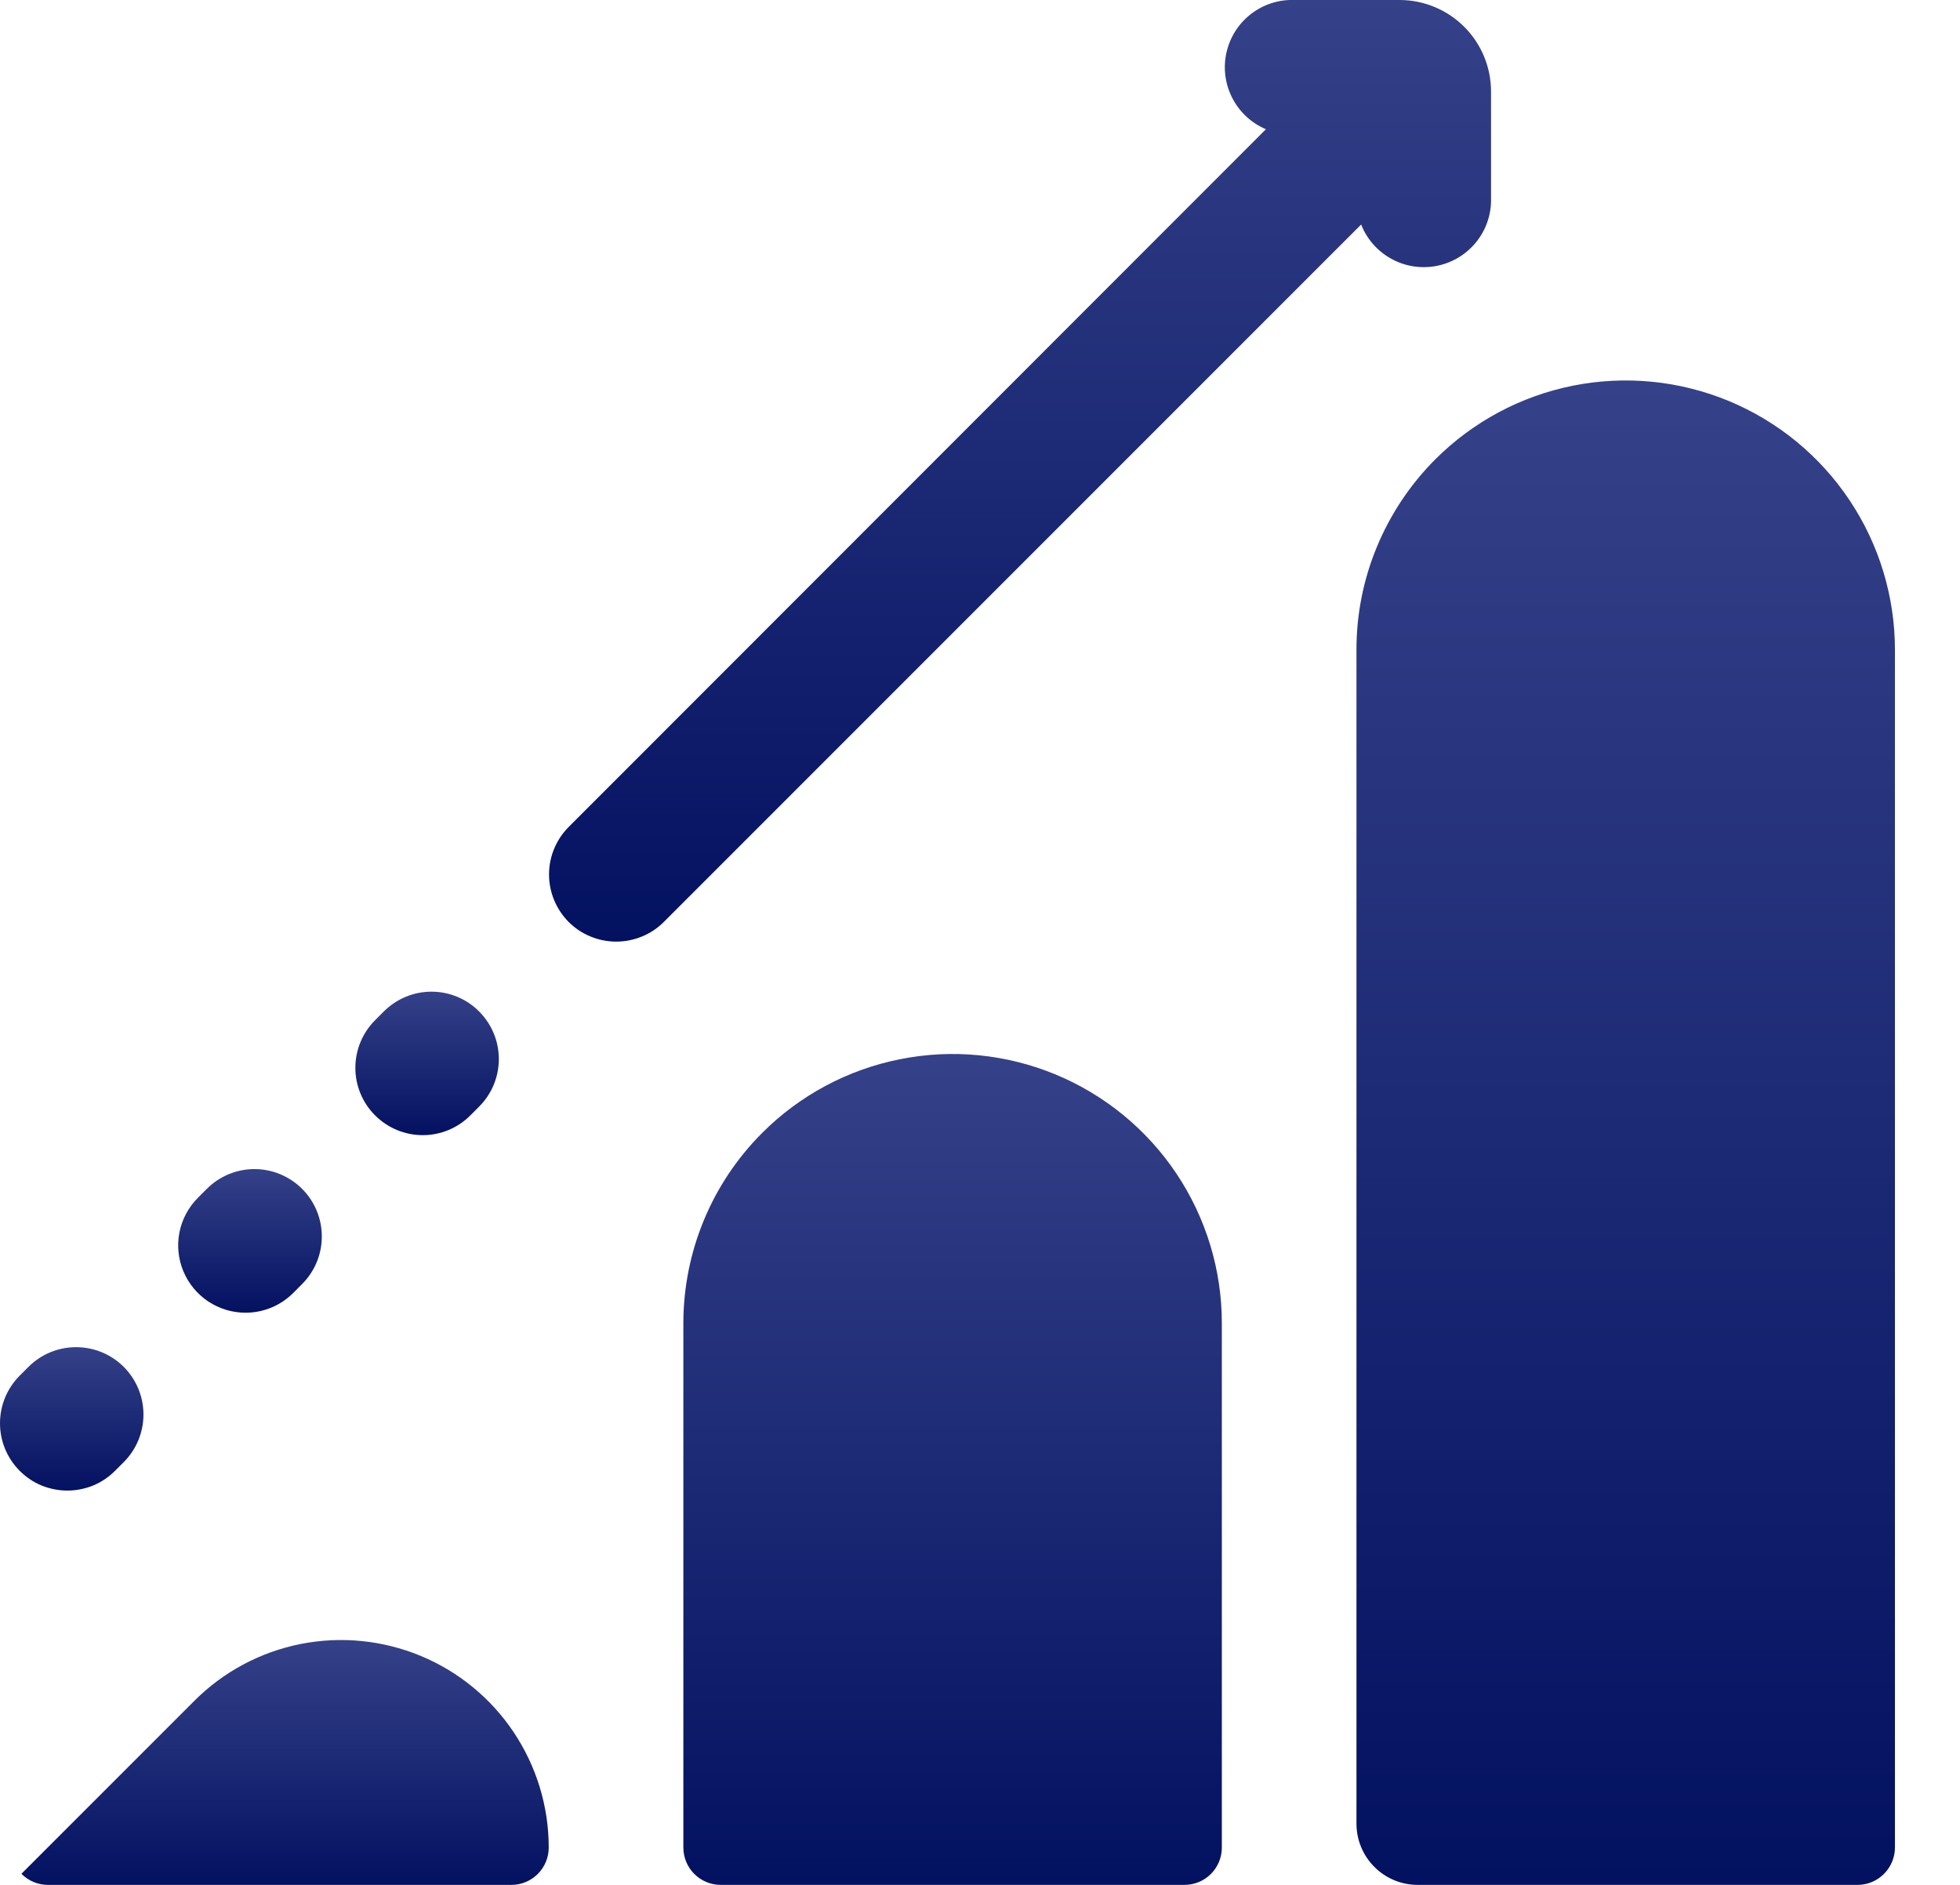 <svg width="26" height="25" viewBox="0 0 26 25" fill="none" xmlns="http://www.w3.org/2000/svg">
<path d="M7.543 12.228C7.626 12.311 7.724 12.377 7.833 12.421C7.941 12.466 8.057 12.489 8.175 12.489C8.292 12.489 8.408 12.466 8.516 12.421C8.625 12.377 8.723 12.311 8.806 12.228L18.056 2.978C18.131 3.169 18.27 3.328 18.45 3.429C18.629 3.53 18.837 3.565 19.04 3.53C19.242 3.495 19.426 3.391 19.561 3.236C19.696 3.081 19.773 2.884 19.779 2.679V1.214C19.779 0.892 19.651 0.583 19.424 0.356C19.196 0.128 18.887 0 18.565 0H17.101C16.898 0.009 16.705 0.087 16.553 0.22C16.4 0.353 16.298 0.535 16.262 0.734C16.226 0.933 16.259 1.139 16.356 1.317C16.452 1.495 16.606 1.635 16.793 1.714L7.543 10.969C7.377 11.136 7.283 11.362 7.283 11.598C7.283 11.834 7.377 12.06 7.543 12.228Z" fill="url(#paint0_linear)"/>
<path d="M6.239 14.794L6.355 14.678C6.438 14.595 6.504 14.497 6.549 14.389C6.594 14.28 6.617 14.164 6.617 14.047C6.617 13.929 6.594 13.813 6.549 13.705C6.504 13.596 6.438 13.498 6.355 13.415C6.273 13.332 6.174 13.266 6.066 13.221C5.957 13.176 5.841 13.153 5.724 13.153C5.606 13.153 5.49 13.176 5.382 13.221C5.274 13.266 5.175 13.332 5.092 13.415L4.976 13.531C4.808 13.699 4.714 13.926 4.714 14.163C4.714 14.4 4.808 14.627 4.976 14.794C5.144 14.962 5.371 15.056 5.608 15.056C5.845 15.056 6.072 14.962 6.239 14.794Z" fill="url(#paint1_linear)"/>
<path d="M3.262 17.411C3.498 17.41 3.724 17.315 3.891 17.148L4.007 17.031C4.175 16.864 4.269 16.637 4.269 16.4C4.269 16.163 4.175 15.935 4.007 15.768C3.84 15.601 3.612 15.506 3.375 15.506C3.138 15.506 2.911 15.601 2.744 15.768L2.628 15.884C2.502 16.009 2.416 16.169 2.381 16.342C2.346 16.516 2.364 16.697 2.432 16.86C2.5 17.024 2.615 17.164 2.763 17.262C2.911 17.36 3.084 17.412 3.262 17.411Z" fill="url(#paint2_linear)"/>
<path d="M0.378 18.129L0.262 18.245C0.179 18.328 0.113 18.427 0.068 18.535C0.023 18.644 8.74079e-10 18.76 0 18.877C-8.74078e-10 18.994 0.023 19.111 0.068 19.219C0.113 19.327 0.179 19.426 0.262 19.509C0.345 19.592 0.443 19.658 0.551 19.703C0.66 19.747 0.776 19.77 0.893 19.77C1.011 19.77 1.127 19.747 1.235 19.703C1.344 19.658 1.442 19.592 1.525 19.509L1.641 19.393C1.809 19.225 1.903 18.998 1.903 18.761C1.903 18.524 1.809 18.297 1.641 18.129C1.474 17.962 1.246 17.868 1.009 17.868C0.772 17.868 0.545 17.962 0.378 18.129Z" fill="url(#paint3_linear)"/>
<path d="M0.632 25H6.784C6.915 25 7.041 24.948 7.134 24.855C7.227 24.762 7.279 24.636 7.279 24.504C7.279 23.96 7.117 23.428 6.814 22.975C6.512 22.523 6.082 22.17 5.579 21.962C5.076 21.754 4.522 21.699 3.988 21.805C3.454 21.911 2.964 22.173 2.579 22.558L0.284 24.853C0.376 24.946 0.501 24.999 0.632 25Z" fill="url(#paint4_linear)"/>
<path d="M10.11 15.027C9.441 15.696 9.066 16.603 9.065 17.549V24.505C9.065 24.636 9.117 24.762 9.21 24.855C9.303 24.948 9.429 25 9.561 25H15.713C15.844 25 15.97 24.948 16.063 24.855C16.156 24.762 16.208 24.636 16.208 24.505V17.549C16.208 16.843 15.998 16.152 15.605 15.565C15.212 14.978 14.654 14.521 14.002 14.251C13.349 13.981 12.631 13.91 11.938 14.049C11.245 14.187 10.609 14.527 10.11 15.027Z" fill="url(#paint5_linear)"/>
<path d="M25.137 8.621C25.137 7.914 24.928 7.223 24.535 6.635C24.143 6.047 23.585 5.589 22.932 5.318C22.279 5.048 21.561 4.977 20.868 5.115C20.174 5.253 19.538 5.594 19.038 6.094C18.707 6.426 18.444 6.82 18.265 7.253C18.085 7.687 17.993 8.151 17.994 8.621V24.188C17.994 24.403 18.079 24.61 18.232 24.762C18.384 24.915 18.591 25 18.806 25H24.641C24.772 25 24.898 24.948 24.991 24.855C25.084 24.762 25.137 24.636 25.137 24.505V8.621Z" fill="url(#paint6_linear)"/>
<defs>
<linearGradient id="paint0_linear" x1="13.531" y1="0" x2="13.531" y2="12.489" gradientUnits="userSpaceOnUse">
<stop stop-color="#354188"/>
<stop offset="1" stop-color="#031161"/>
</linearGradient>
<linearGradient id="paint1_linear" x1="5.666" y1="13.153" x2="5.666" y2="15.056" gradientUnits="userSpaceOnUse">
<stop stop-color="#354188"/>
<stop offset="1" stop-color="#031161"/>
</linearGradient>
<linearGradient id="paint2_linear" x1="3.316" y1="15.506" x2="3.316" y2="17.411" gradientUnits="userSpaceOnUse">
<stop stop-color="#354188"/>
<stop offset="1" stop-color="#031161"/>
</linearGradient>
<linearGradient id="paint3_linear" x1="0.951" y1="17.868" x2="0.951" y2="19.77" gradientUnits="userSpaceOnUse">
<stop stop-color="#354188"/>
<stop offset="1" stop-color="#031161"/>
</linearGradient>
<linearGradient id="paint4_linear" x1="3.782" y1="21.752" x2="3.782" y2="25" gradientUnits="userSpaceOnUse">
<stop stop-color="#354188"/>
<stop offset="1" stop-color="#031161"/>
</linearGradient>
<linearGradient id="paint5_linear" x1="12.637" y1="13.979" x2="12.637" y2="25" gradientUnits="userSpaceOnUse">
<stop stop-color="#354188"/>
<stop offset="1" stop-color="#031161"/>
</linearGradient>
<linearGradient id="paint6_linear" x1="21.565" y1="5.046" x2="21.565" y2="25" gradientUnits="userSpaceOnUse">
<stop stop-color="#354188"/>
<stop offset="1" stop-color="#031161"/>
</linearGradient>
</defs>
</svg>
